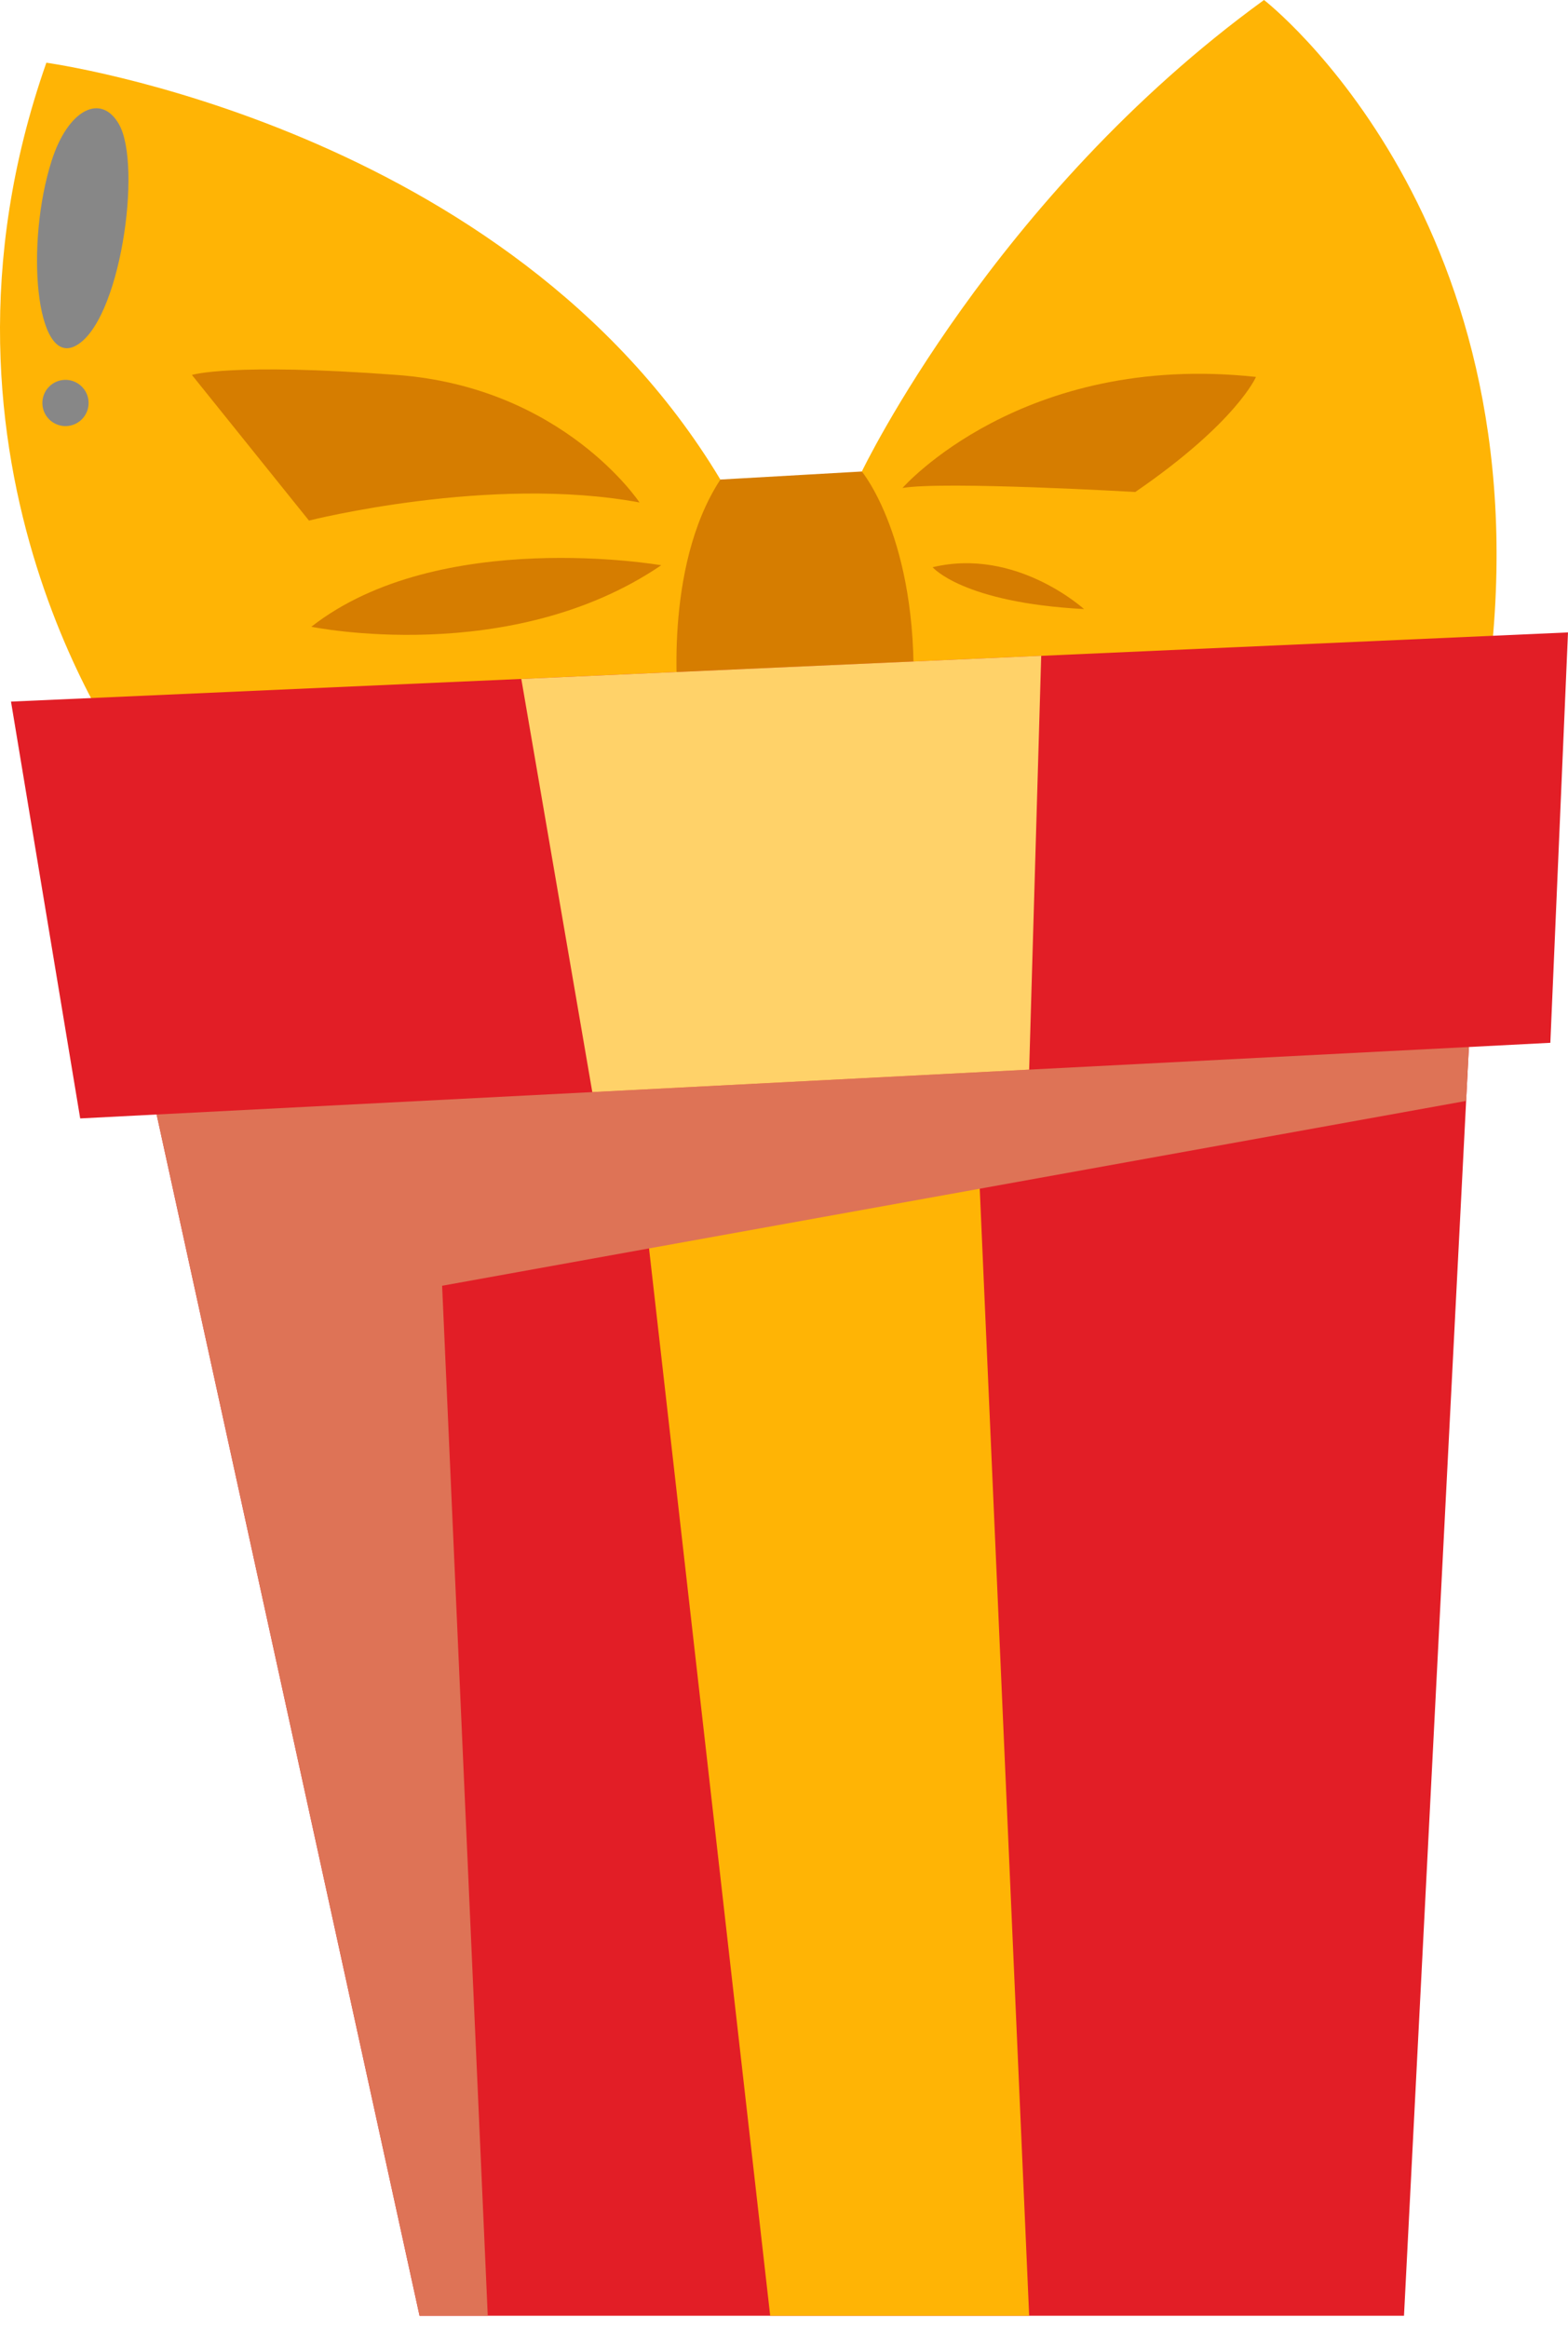<svg width="62" height="92" viewBox="0 0 62 92" fill="none" xmlns="http://www.w3.org/2000/svg">
<path d="M5.269 30.338C5.269 30.338 -3.773 18.435 1.833 2.479C1.833 2.479 20.088 4.96 28.484 18.953L29.247 29.765L19.398 29.7L5.269 30.338Z" fill="#FFB405"/>
<path d="M34.016 20.161L34.078 18.635C34.078 18.635 39.285 7.758 49.98 0C49.98 0 61.339 8.776 58.808 27.156L40.439 29.629C40.439 29.629 35.232 27.148 35.096 27.148C34.961 27.148 32.998 23.397 32.998 23.397L34.016 20.161Z" fill="#FFB405"/>
<path d="M25.287 19.859C25.287 19.859 22.282 15.311 15.698 14.819C9.114 14.327 7.589 14.819 7.589 14.819L12.217 20.575C12.217 20.575 19.372 18.76 25.287 19.859Z" fill="#D67D00"/>
<path d="M26.146 22.34C26.146 22.34 17.367 20.812 12.311 24.771C12.311 24.771 20.179 26.393 26.146 22.34Z" fill="#D67D00"/>
<path d="M35.685 19.286C35.685 19.286 40.407 13.897 49.662 14.897C49.662 14.897 48.9 16.693 44.89 19.445C44.89 19.445 37.33 19.007 35.685 19.286Z" fill="#D67D00"/>
<path d="M36.877 22.418C36.877 22.418 38.054 23.819 42.865 24.072C42.857 24.072 40.186 21.624 36.877 22.418Z" fill="#D67D00"/>
<path d="M26.828 27.919C26.828 27.919 26.193 22.452 28.484 18.953L34.078 18.635C34.078 18.635 36.304 21.306 36.114 27.346C35.924 33.386 27.973 27.474 27.973 27.474L26.828 27.919Z" fill="#D67D00"/>
<path d="M16.589 91.523H55.515L58.438 34.407L12.647 35.425L7.177 37.333L6.032 43.313L16.589 91.523Z" fill="#E21E26"/>
<path d="M24.953 43.084L30.454 91.523H40.694L38.538 42.383L24.953 43.084Z" fill="#FFB405"/>
<g style="mix-blend-mode:multiply">
<g style="mix-blend-mode:multiply">
<path d="M19.286 91.523L17.482 50.816L57.972 43.511L58.235 38.39L57.168 37.843L51.401 34.565L12.647 35.425L7.177 37.333L6.032 43.313L16.589 91.523H19.286Z" fill="#DE7356"/>
</g>
</g>
<path d="M3.171 44.203L61.302 41.214L62 24.995L0.435 27.729L3.171 44.203Z" fill="#E21E26"/>
<path d="M20.613 26.833L23.42 43.162L40.694 42.274L41.17 25.919L20.613 26.833Z" fill="#FFD269"/>
<g style="mix-blend-mode:screen">
<g style="mix-blend-mode:screen">
<path d="M2.038 6.365C2.686 4.322 3.991 3.668 4.701 4.905C5.639 6.529 4.751 12.809 2.957 13.684C1.403 14.438 1.002 9.625 2.038 6.365Z" fill="#878787"/>
</g>
</g>
<g style="mix-blend-mode:screen">
<g style="mix-blend-mode:screen">
<path d="M3.392 15.49C3.306 15.332 3.174 15.202 3.014 15.118C2.854 15.034 2.673 14.999 2.493 15.018C2.314 15.037 2.143 15.108 2.005 15.224C1.866 15.339 1.764 15.494 1.713 15.667C1.661 15.84 1.663 16.025 1.716 16.197C1.77 16.37 1.873 16.523 2.014 16.637C2.154 16.75 2.325 16.82 2.505 16.837C2.685 16.853 2.866 16.816 3.025 16.73C3.131 16.673 3.224 16.595 3.3 16.502C3.375 16.409 3.432 16.302 3.466 16.186C3.5 16.071 3.511 15.95 3.498 15.831C3.486 15.711 3.45 15.596 3.392 15.49Z" fill="#878787"/>
</g>
</g>
</svg>
